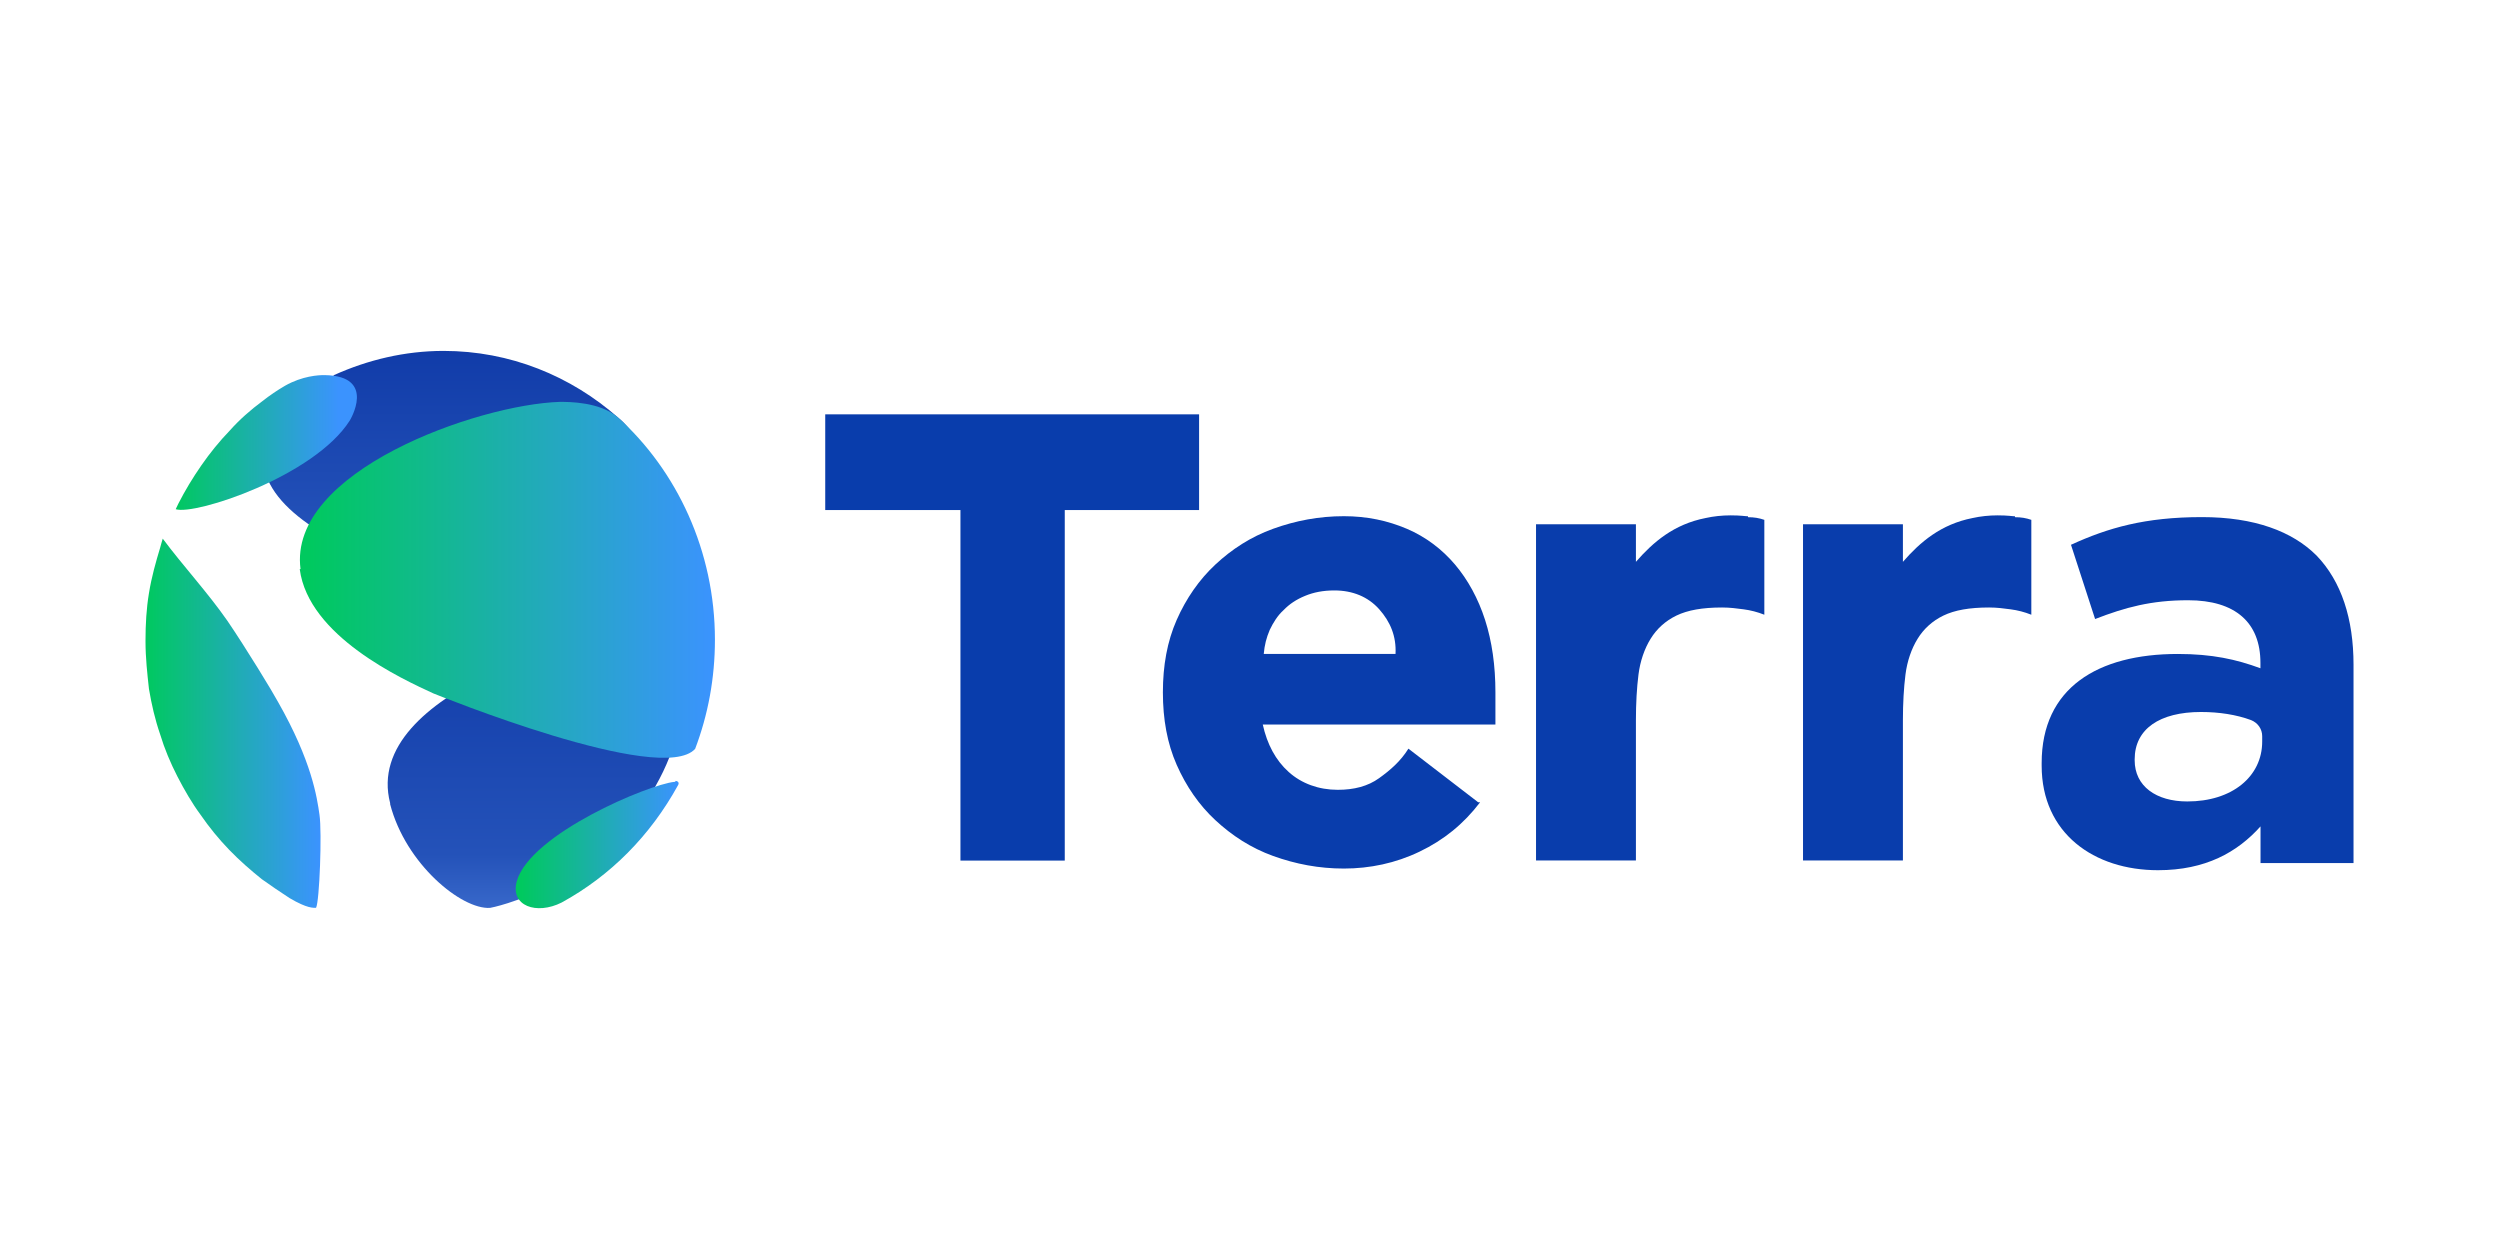 <svg width="256" height="128" viewBox="0 0 256 128" fill="none" xmlns="http://www.w3.org/2000/svg">
<path fill-rule="evenodd" clip-rule="evenodd" d="M39.951 82.351C41.543 88.49 47.276 93.155 50.18 92.967C50.27 92.967 61.123 90.865 67.119 80.511C71.704 72.457 70.203 64.675 63.854 64.488C61.557 64.675 36.948 70.627 39.951 82.248V82.351Z" fill="url(#paint0_linear_485_417)"/>
<path fill-rule="evenodd" clip-rule="evenodd" d="M34.127 38.496C33.513 38.768 32.889 39.05 32.364 39.416C32.011 39.604 31.568 39.876 31.215 40.054H31.306C30.157 40.88 29.189 41.791 28.394 42.889C20.453 53.787 47.006 61.747 61.305 61.747C67.835 66.6 69.689 48.014 63.331 42.795C58.474 38.496 52.216 35.933 45.423 35.933C41.453 35.933 37.664 36.853 34.218 38.402L34.127 38.496Z" fill="url(#paint1_linear_485_417)"/>
<path fill-rule="evenodd" clip-rule="evenodd" d="M29.189 39.5C28.393 39.96 27.597 40.505 26.892 41.059C25.652 41.978 24.513 42.983 23.536 44.081C22.478 45.179 21.51 46.371 20.624 47.648C19.738 48.925 18.96 50.211 18.255 51.59C18.164 51.778 18.074 51.956 17.992 52.144C20.018 52.782 32.191 48.756 35.809 43.077C35.809 43.077 38.631 38.496 33.249 38.411C32.625 38.402 30.952 38.496 29.189 39.5Z" fill="url(#paint2_linear_485_417)"/>
<path fill-rule="evenodd" clip-rule="evenodd" d="M14.9 65.596V65.689C14.9 67.341 15.081 68.984 15.253 70.542C15.515 72.1 15.868 73.659 16.402 75.207C16.845 76.672 17.46 78.136 18.165 79.507C18.871 80.877 19.667 82.257 20.544 83.44C21.43 84.726 22.398 85.908 23.456 87.007C24.514 88.105 25.663 89.109 26.811 90.029C27.698 90.667 28.665 91.315 29.633 91.953C31.487 93.052 32.102 92.958 32.364 92.958C32.717 92.32 32.979 85.27 32.717 83.44C32.455 81.609 31.921 77.948 28.485 71.903C27.951 70.899 25.22 66.412 23.284 63.568C21.249 60.649 18.78 57.992 16.664 55.157C16.573 55.43 16.483 55.796 16.402 56.077C15.959 57.542 15.515 59.1 15.253 60.743C14.991 62.301 14.9 63.943 14.9 65.596Z" fill="url(#paint3_linear_485_417)"/>
<path fill-rule="evenodd" clip-rule="evenodd" d="M30.693 58.274C31.58 65.145 41.194 69.538 44.368 71.002C44.63 71.096 67.747 80.52 71.183 76.681C72.504 73.199 73.209 69.444 73.209 65.511C73.209 56.443 69.329 48.202 63.243 42.711C61.389 41.152 58.305 41.152 57.328 41.152C48.863 41.425 29.454 48.296 30.775 58.274H30.693Z" fill="url(#paint4_linear_485_417)"/>
<path fill-rule="evenodd" clip-rule="evenodd" d="M69.156 80.06H69.065C66.415 80.332 54.332 85.373 52.921 90.226C52.216 92.789 54.947 93.709 57.507 92.422C62.535 89.672 66.596 85.551 69.418 80.426C69.599 80.154 69.418 79.966 69.156 79.966V80.06Z" fill="url(#paint5_linear_485_417)"/>
<path d="M178.986 52.867C178.723 52.867 178.28 52.773 177.222 52.773C176.336 52.773 175.459 52.867 174.663 53.045C171.398 53.684 169.281 55.514 167.518 57.532V53.684H157.289V88.114H167.518V73.743C167.518 72.007 167.608 70.448 167.78 69.078C167.952 67.707 168.395 66.421 169.019 65.417C169.634 64.413 170.52 63.587 171.669 63.033C172.818 62.479 174.319 62.207 176.345 62.207C177.141 62.207 177.846 62.301 178.552 62.395C179.257 62.488 179.962 62.667 180.668 62.948V53.233C180.134 53.045 179.61 52.961 178.995 52.961V52.867H178.986Z" fill="#093DAC"/>
<path d="M206.326 52.867C206.063 52.867 205.62 52.773 204.562 52.773C203.676 52.773 202.798 52.867 202.002 53.045C198.738 53.684 196.621 55.514 194.858 57.532V53.684H184.629V88.114H194.858V73.743C194.858 72.007 194.948 70.448 195.12 69.078C195.292 67.707 195.735 66.421 196.359 65.417C196.974 64.413 197.86 63.587 199.009 63.033C200.158 62.479 201.659 62.207 203.685 62.207C204.481 62.207 205.186 62.301 205.891 62.395C206.597 62.488 207.302 62.667 208.008 62.948V53.233C207.474 53.045 206.95 52.961 206.335 52.961V52.867H206.326Z" fill="#093DAC"/>
<path d="M98.35 52.229H84.504V42.429H122.787V52.229H109.031V88.124H98.35V52.229Z" fill="#093DAC"/>
<path d="M142.902 66.966C142.992 65.135 142.368 63.671 141.229 62.385C140.08 61.099 138.498 60.461 136.644 60.461C135.495 60.461 134.527 60.649 133.641 61.015C132.755 61.381 132.049 61.841 131.434 62.479C130.819 63.033 130.376 63.765 130.023 64.497C129.671 65.323 129.49 66.055 129.408 66.966H142.902ZM151.548 82.172C149.875 84.369 147.84 86.021 145.371 87.204C142.902 88.396 140.252 88.94 137.611 88.94C135.052 88.94 132.673 88.48 130.376 87.654C128.079 86.828 126.143 85.552 124.461 83.993C122.779 82.435 121.459 80.511 120.491 78.314C119.523 76.118 119.08 73.649 119.08 70.899C119.08 68.149 119.523 65.68 120.491 63.483C121.459 61.287 122.788 59.363 124.461 57.804C126.134 56.246 128.079 54.97 130.376 54.144C132.673 53.318 135.052 52.858 137.611 52.858C139.99 52.858 142.106 53.318 144.051 54.144C145.995 54.97 147.668 56.246 148.989 57.804C150.309 59.363 151.367 61.287 152.073 63.483C152.778 65.68 153.131 68.149 153.131 70.899V74.194H129.309C129.752 76.212 130.629 77.855 131.959 79.047C133.279 80.239 135.043 80.877 136.987 80.877C138.66 80.877 140.071 80.511 141.22 79.685C142.368 78.859 143.427 77.948 144.222 76.662L151.367 82.154H151.548V82.172Z" fill="#093DAC"/>
<path d="M231.649 75.939V75.386C231.649 74.653 231.206 74.015 230.501 73.734C228.999 73.18 227.236 72.908 225.382 72.908C221.149 72.908 218.59 74.644 218.59 77.76V77.854C218.59 80.511 220.797 82.069 223.971 82.069C228.565 82.078 231.649 79.516 231.649 75.939ZM209.066 78.23V78.136C209.066 70.448 214.8 66.966 223.003 66.966C226.53 66.966 228.999 67.52 231.468 68.43V67.876C231.468 63.755 228.909 61.465 224.061 61.465C220.272 61.465 217.622 62.197 214.538 63.389L212.069 55.786C215.858 54.05 219.657 52.951 225.481 52.951C230.863 52.951 234.742 54.416 237.211 56.884C239.771 59.541 241.001 63.389 241.001 68.055V88.377H231.478V84.622C229.099 87.279 225.834 89.109 220.977 89.109C214.448 89.109 209.066 85.354 209.066 78.399V78.23Z" fill="#093DAC"/>
<defs>
<linearGradient id="paint0_linear_485_417" x1="54.742" y1="92.789" x2="54.742" y2="64.497" gradientUnits="userSpaceOnUse">
<stop stop-color="#3767C9"/>
<stop offset="0.188" stop-color="#2452B9"/>
<stop offset="1" stop-color="#113CA9"/>
</linearGradient>
<linearGradient id="paint1_linear_485_417" x1="47.099" y1="59.095" x2="47.099" y2="36.022" gradientUnits="userSpaceOnUse">
<stop stop-color="#3767C9"/>
<stop offset="0.188" stop-color="#2452B9"/>
<stop offset="1" stop-color="#113CA9"/>
</linearGradient>
<linearGradient id="paint2_linear_485_417" x1="17.897" y1="45.303" x2="34.659" y2="45.303" gradientUnits="userSpaceOnUse">
<stop stop-color="#00C95F"/>
<stop offset="1" stop-color="#3B93FE"/>
</linearGradient>
<linearGradient id="paint3_linear_485_417" x1="14.899" y1="74.066" x2="32.719" y2="74.066" gradientUnits="userSpaceOnUse">
<stop stop-color="#00C95F"/>
<stop offset="1" stop-color="#3B93FE"/>
</linearGradient>
<linearGradient id="paint4_linear_485_417" x1="31.751" y1="59.373" x2="73.125" y2="59.373" gradientUnits="userSpaceOnUse">
<stop stop-color="#00C95F"/>
<stop offset="1" stop-color="#3B93FE"/>
</linearGradient>
<linearGradient id="paint5_linear_485_417" x1="53.362" y1="86.484" x2="69.418" y2="86.484" gradientUnits="userSpaceOnUse">
<stop stop-color="#00C95F"/>
<stop offset="1" stop-color="#3B93FE"/>
</linearGradient>
</defs>
</svg>
